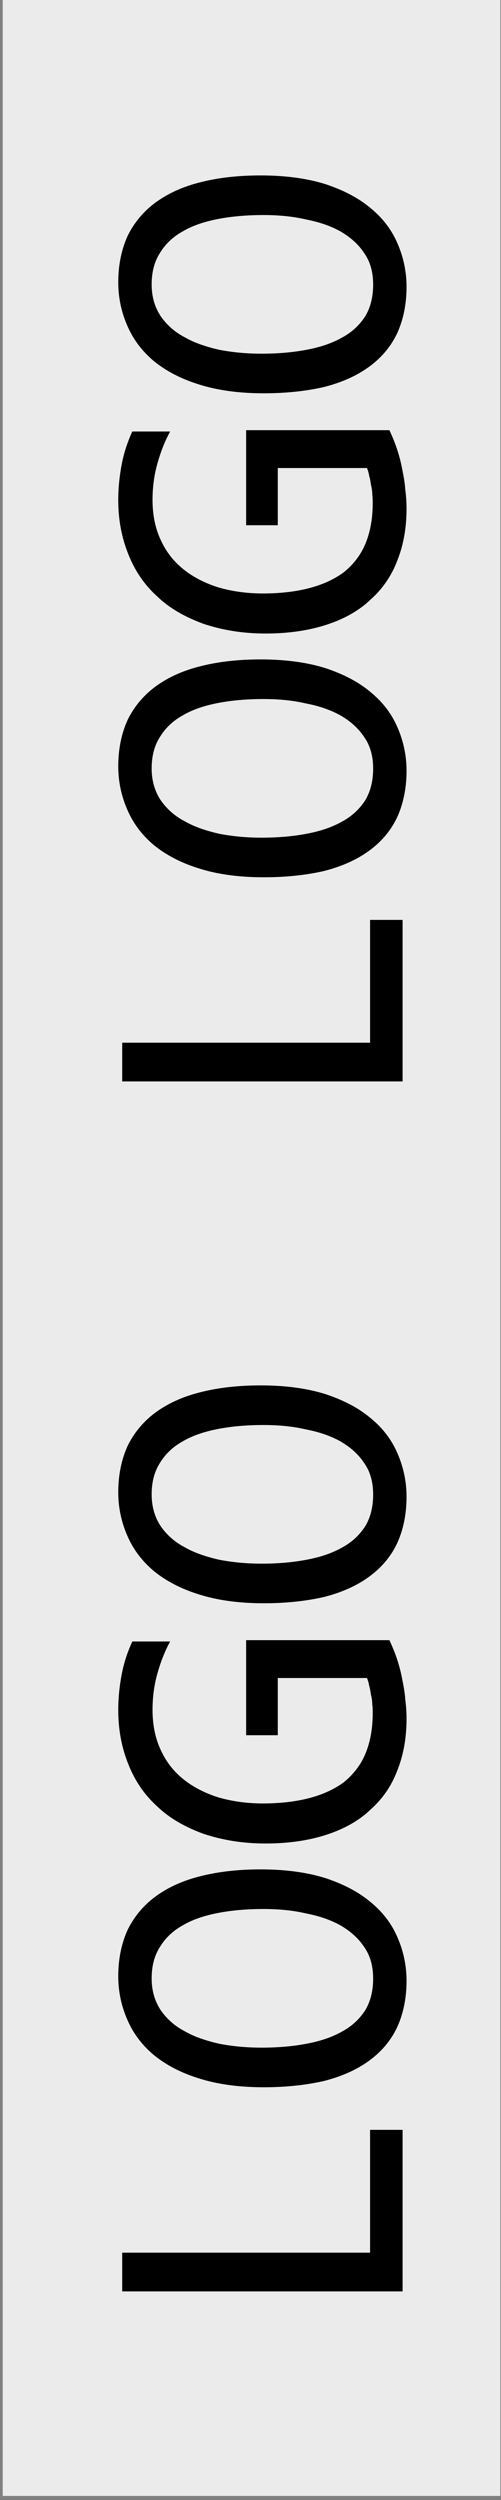 <?xml version="1.0" encoding="UTF-8" standalone="no"?>
<!DOCTYPE svg PUBLIC "-//W3C//DTD SVG 1.1//EN" "http://www.w3.org/Graphics/SVG/1.1/DTD/svg11.dtd">
<svg width="100%" height="100%" viewBox="0 0 57 284" version="1.1" xmlns="http://www.w3.org/2000/svg" xmlns:xlink="http://www.w3.org/1999/xlink" xml:space="preserve" xmlns:serif="http://www.serif.com/" style="fill-rule:evenodd;clip-rule:evenodd;stroke-linejoin:round;stroke-miterlimit:2;">
    <rect x="0" y="0" width="57" height="284" fill="#808080" stroke="none"/>
    <g transform="matrix(0.333,5.05877e-23,3.32218e-23,0.792,2.641,7.126)">
        <rect x="-7" y="-9" width="170" height="358" style="fill:rgb(235,235,235);"/>
    </g>
    <g transform="matrix(6.12323e-17,-1,1,6.12323e-17,45.804,266)">
        <g transform="matrix(50,0,0,50,0,0)">
            <path d="M0.481,-0L0.114,-0L0.114,-0.638L0.202,-0.638L0.202,-0.074L0.481,-0.074L0.481,-0Z" style="fill-rule:nonzero;"/>
        </g>
        <g transform="matrix(50,0,0,50,27.49,0)">
            <path d="M0.523,-0.323C0.523,-0.266 0.516,-0.216 0.503,-0.175C0.489,-0.133 0.471,-0.099 0.448,-0.072C0.425,-0.044 0.398,-0.024 0.367,-0.011C0.337,0.002 0.304,0.009 0.27,0.009C0.229,0.009 0.193,0.001 0.163,-0.013C0.132,-0.028 0.107,-0.05 0.087,-0.078C0.067,-0.106 0.052,-0.14 0.042,-0.18C0.033,-0.22 0.028,-0.265 0.028,-0.316C0.028,-0.373 0.035,-0.422 0.048,-0.463C0.061,-0.505 0.079,-0.539 0.102,-0.567C0.125,-0.594 0.152,-0.614 0.183,-0.627C0.213,-0.64 0.246,-0.647 0.28,-0.647C0.321,-0.647 0.357,-0.639 0.387,-0.625C0.417,-0.61 0.443,-0.588 0.463,-0.56C0.483,-0.532 0.498,-0.499 0.508,-0.458C0.518,-0.418 0.523,-0.373 0.523,-0.323ZM0.433,-0.317C0.433,-0.354 0.43,-0.389 0.424,-0.42C0.418,-0.451 0.409,-0.478 0.396,-0.5C0.384,-0.522 0.367,-0.54 0.347,-0.552C0.327,-0.565 0.303,-0.571 0.275,-0.571C0.248,-0.571 0.224,-0.564 0.204,-0.551C0.185,-0.538 0.168,-0.52 0.156,-0.497C0.143,-0.475 0.134,-0.448 0.127,-0.418C0.121,-0.387 0.118,-0.355 0.118,-0.321C0.118,-0.283 0.121,-0.249 0.127,-0.218C0.133,-0.186 0.142,-0.16 0.155,-0.137C0.167,-0.115 0.183,-0.098 0.203,-0.085C0.223,-0.073 0.247,-0.067 0.275,-0.067C0.302,-0.067 0.326,-0.073 0.346,-0.087C0.366,-0.1 0.382,-0.118 0.395,-0.14C0.408,-0.163 0.417,-0.189 0.423,-0.22C0.43,-0.25 0.433,-0.282 0.433,-0.317Z" style="fill-rule:nonzero;"/>
        </g>
        <g transform="matrix(50,0,0,50,54.98,0)">
            <path d="M0.491,-0.529C0.467,-0.542 0.443,-0.551 0.418,-0.558C0.393,-0.565 0.366,-0.569 0.336,-0.569C0.302,-0.569 0.272,-0.563 0.246,-0.551C0.219,-0.539 0.197,-0.522 0.179,-0.5C0.161,-0.478 0.147,-0.451 0.137,-0.42C0.128,-0.389 0.123,-0.355 0.123,-0.318C0.123,-0.279 0.127,-0.244 0.135,-0.213C0.143,-0.182 0.155,-0.156 0.171,-0.134C0.188,-0.113 0.209,-0.096 0.235,-0.085C0.261,-0.074 0.292,-0.068 0.328,-0.068C0.334,-0.068 0.341,-0.068 0.348,-0.069C0.355,-0.069 0.362,-0.07 0.37,-0.072C0.377,-0.073 0.384,-0.074 0.39,-0.076C0.397,-0.077 0.403,-0.079 0.408,-0.081L0.408,-0.284L0.278,-0.284L0.278,-0.356L0.494,-0.356L0.494,-0.03C0.481,-0.024 0.467,-0.018 0.452,-0.013C0.437,-0.008 0.422,-0.004 0.406,-0.001C0.391,0.002 0.376,0.005 0.36,0.006C0.345,0.008 0.33,0.009 0.316,0.009C0.272,0.009 0.233,0.002 0.198,-0.012C0.163,-0.025 0.133,-0.046 0.109,-0.073C0.084,-0.099 0.065,-0.133 0.052,-0.173C0.039,-0.213 0.032,-0.259 0.032,-0.312C0.032,-0.364 0.04,-0.411 0.054,-0.453C0.069,-0.494 0.089,-0.53 0.116,-0.558C0.142,-0.587 0.174,-0.609 0.212,-0.624C0.249,-0.639 0.29,-0.647 0.335,-0.647C0.364,-0.647 0.391,-0.644 0.417,-0.639C0.443,-0.634 0.467,-0.626 0.491,-0.615L0.491,-0.529Z" style="fill-rule:nonzero;"/>
        </g>
        <g transform="matrix(50,0,0,50,82.471,0)">
            <path d="M0.523,-0.323C0.523,-0.266 0.516,-0.216 0.503,-0.175C0.489,-0.133 0.471,-0.099 0.448,-0.072C0.425,-0.044 0.398,-0.024 0.367,-0.011C0.337,0.002 0.304,0.009 0.27,0.009C0.229,0.009 0.193,0.001 0.163,-0.013C0.132,-0.028 0.107,-0.05 0.087,-0.078C0.067,-0.106 0.052,-0.14 0.042,-0.18C0.033,-0.22 0.028,-0.265 0.028,-0.316C0.028,-0.373 0.035,-0.422 0.048,-0.463C0.061,-0.505 0.079,-0.539 0.102,-0.567C0.125,-0.594 0.152,-0.614 0.183,-0.627C0.213,-0.64 0.246,-0.647 0.28,-0.647C0.321,-0.647 0.357,-0.639 0.387,-0.625C0.417,-0.61 0.443,-0.588 0.463,-0.56C0.483,-0.532 0.498,-0.499 0.508,-0.458C0.518,-0.418 0.523,-0.373 0.523,-0.323ZM0.433,-0.317C0.433,-0.354 0.43,-0.389 0.424,-0.42C0.418,-0.451 0.409,-0.478 0.396,-0.5C0.384,-0.522 0.367,-0.54 0.347,-0.552C0.327,-0.565 0.303,-0.571 0.275,-0.571C0.248,-0.571 0.224,-0.564 0.204,-0.551C0.185,-0.538 0.168,-0.52 0.156,-0.497C0.143,-0.475 0.134,-0.448 0.127,-0.418C0.121,-0.387 0.118,-0.355 0.118,-0.321C0.118,-0.283 0.121,-0.249 0.127,-0.218C0.133,-0.186 0.142,-0.16 0.155,-0.137C0.167,-0.115 0.183,-0.098 0.203,-0.085C0.223,-0.073 0.247,-0.067 0.275,-0.067C0.302,-0.067 0.326,-0.073 0.346,-0.087C0.366,-0.1 0.382,-0.118 0.395,-0.14C0.408,-0.163 0.417,-0.189 0.423,-0.22C0.43,-0.25 0.433,-0.282 0.433,-0.317Z" style="fill-rule:nonzero;"/>
        </g>
        <g transform="matrix(50,0,0,50,137.451,0)">
            <path d="M0.481,-0L0.114,-0L0.114,-0.638L0.202,-0.638L0.202,-0.074L0.481,-0.074L0.481,-0Z" style="fill-rule:nonzero;"/>
        </g>
        <g transform="matrix(50,0,0,50,164.941,0)">
            <path d="M0.523,-0.323C0.523,-0.266 0.516,-0.216 0.503,-0.175C0.489,-0.133 0.471,-0.099 0.448,-0.072C0.425,-0.044 0.398,-0.024 0.367,-0.011C0.337,0.002 0.304,0.009 0.27,0.009C0.229,0.009 0.193,0.001 0.163,-0.013C0.132,-0.028 0.107,-0.05 0.087,-0.078C0.067,-0.106 0.052,-0.14 0.042,-0.18C0.033,-0.22 0.028,-0.265 0.028,-0.316C0.028,-0.373 0.035,-0.422 0.048,-0.463C0.061,-0.505 0.079,-0.539 0.102,-0.567C0.125,-0.594 0.152,-0.614 0.183,-0.627C0.213,-0.64 0.246,-0.647 0.28,-0.647C0.321,-0.647 0.357,-0.639 0.387,-0.625C0.417,-0.61 0.443,-0.588 0.463,-0.56C0.483,-0.532 0.498,-0.499 0.508,-0.458C0.518,-0.418 0.523,-0.373 0.523,-0.323ZM0.433,-0.317C0.433,-0.354 0.43,-0.389 0.424,-0.42C0.418,-0.451 0.409,-0.478 0.396,-0.5C0.384,-0.522 0.367,-0.54 0.347,-0.552C0.327,-0.565 0.303,-0.571 0.275,-0.571C0.248,-0.571 0.224,-0.564 0.204,-0.551C0.185,-0.538 0.168,-0.52 0.156,-0.497C0.143,-0.475 0.134,-0.448 0.127,-0.418C0.121,-0.387 0.118,-0.355 0.118,-0.321C0.118,-0.283 0.121,-0.249 0.127,-0.218C0.133,-0.186 0.142,-0.16 0.155,-0.137C0.167,-0.115 0.183,-0.098 0.203,-0.085C0.223,-0.073 0.247,-0.067 0.275,-0.067C0.302,-0.067 0.326,-0.073 0.346,-0.087C0.366,-0.1 0.382,-0.118 0.395,-0.14C0.408,-0.163 0.417,-0.189 0.423,-0.22C0.43,-0.25 0.433,-0.282 0.433,-0.317Z" style="fill-rule:nonzero;"/>
        </g>
        <g transform="matrix(50,0,0,50,192.432,0)">
            <path d="M0.491,-0.529C0.467,-0.542 0.443,-0.551 0.418,-0.558C0.393,-0.565 0.366,-0.569 0.336,-0.569C0.302,-0.569 0.272,-0.563 0.246,-0.551C0.219,-0.539 0.197,-0.522 0.179,-0.5C0.161,-0.478 0.147,-0.451 0.137,-0.42C0.128,-0.389 0.123,-0.355 0.123,-0.318C0.123,-0.279 0.127,-0.244 0.135,-0.213C0.143,-0.182 0.155,-0.156 0.171,-0.134C0.188,-0.113 0.209,-0.096 0.235,-0.085C0.261,-0.074 0.292,-0.068 0.328,-0.068C0.334,-0.068 0.341,-0.068 0.348,-0.069C0.355,-0.069 0.362,-0.07 0.37,-0.072C0.377,-0.073 0.384,-0.074 0.39,-0.076C0.397,-0.077 0.403,-0.079 0.408,-0.081L0.408,-0.284L0.278,-0.284L0.278,-0.356L0.494,-0.356L0.494,-0.03C0.481,-0.024 0.467,-0.018 0.452,-0.013C0.437,-0.008 0.422,-0.004 0.406,-0.001C0.391,0.002 0.376,0.005 0.36,0.006C0.345,0.008 0.33,0.009 0.316,0.009C0.272,0.009 0.233,0.002 0.198,-0.012C0.163,-0.025 0.133,-0.046 0.109,-0.073C0.084,-0.099 0.065,-0.133 0.052,-0.173C0.039,-0.213 0.032,-0.259 0.032,-0.312C0.032,-0.364 0.04,-0.411 0.054,-0.453C0.069,-0.494 0.089,-0.53 0.116,-0.558C0.142,-0.587 0.174,-0.609 0.212,-0.624C0.249,-0.639 0.29,-0.647 0.335,-0.647C0.364,-0.647 0.391,-0.644 0.417,-0.639C0.443,-0.634 0.467,-0.626 0.491,-0.615L0.491,-0.529Z" style="fill-rule:nonzero;"/>
        </g>
        <g transform="matrix(50,0,0,50,219.922,0)">
            <path d="M0.523,-0.323C0.523,-0.266 0.516,-0.216 0.503,-0.175C0.489,-0.133 0.471,-0.099 0.448,-0.072C0.425,-0.044 0.398,-0.024 0.367,-0.011C0.337,0.002 0.304,0.009 0.27,0.009C0.229,0.009 0.193,0.001 0.163,-0.013C0.132,-0.028 0.107,-0.05 0.087,-0.078C0.067,-0.106 0.052,-0.14 0.042,-0.18C0.033,-0.22 0.028,-0.265 0.028,-0.316C0.028,-0.373 0.035,-0.422 0.048,-0.463C0.061,-0.505 0.079,-0.539 0.102,-0.567C0.125,-0.594 0.152,-0.614 0.183,-0.627C0.213,-0.64 0.246,-0.647 0.28,-0.647C0.321,-0.647 0.357,-0.639 0.387,-0.625C0.417,-0.61 0.443,-0.588 0.463,-0.56C0.483,-0.532 0.498,-0.499 0.508,-0.458C0.518,-0.418 0.523,-0.373 0.523,-0.323ZM0.433,-0.317C0.433,-0.354 0.43,-0.389 0.424,-0.42C0.418,-0.451 0.409,-0.478 0.396,-0.5C0.384,-0.522 0.367,-0.54 0.347,-0.552C0.327,-0.565 0.303,-0.571 0.275,-0.571C0.248,-0.571 0.224,-0.564 0.204,-0.551C0.185,-0.538 0.168,-0.52 0.156,-0.497C0.143,-0.475 0.134,-0.448 0.127,-0.418C0.121,-0.387 0.118,-0.355 0.118,-0.321C0.118,-0.283 0.121,-0.249 0.127,-0.218C0.133,-0.186 0.142,-0.16 0.155,-0.137C0.167,-0.115 0.183,-0.098 0.203,-0.085C0.223,-0.073 0.247,-0.067 0.275,-0.067C0.302,-0.067 0.326,-0.073 0.346,-0.087C0.366,-0.1 0.382,-0.118 0.395,-0.14C0.408,-0.163 0.417,-0.189 0.423,-0.22C0.43,-0.25 0.433,-0.282 0.433,-0.317Z" style="fill-rule:nonzero;"/>
        </g>
    </g>
</svg>
